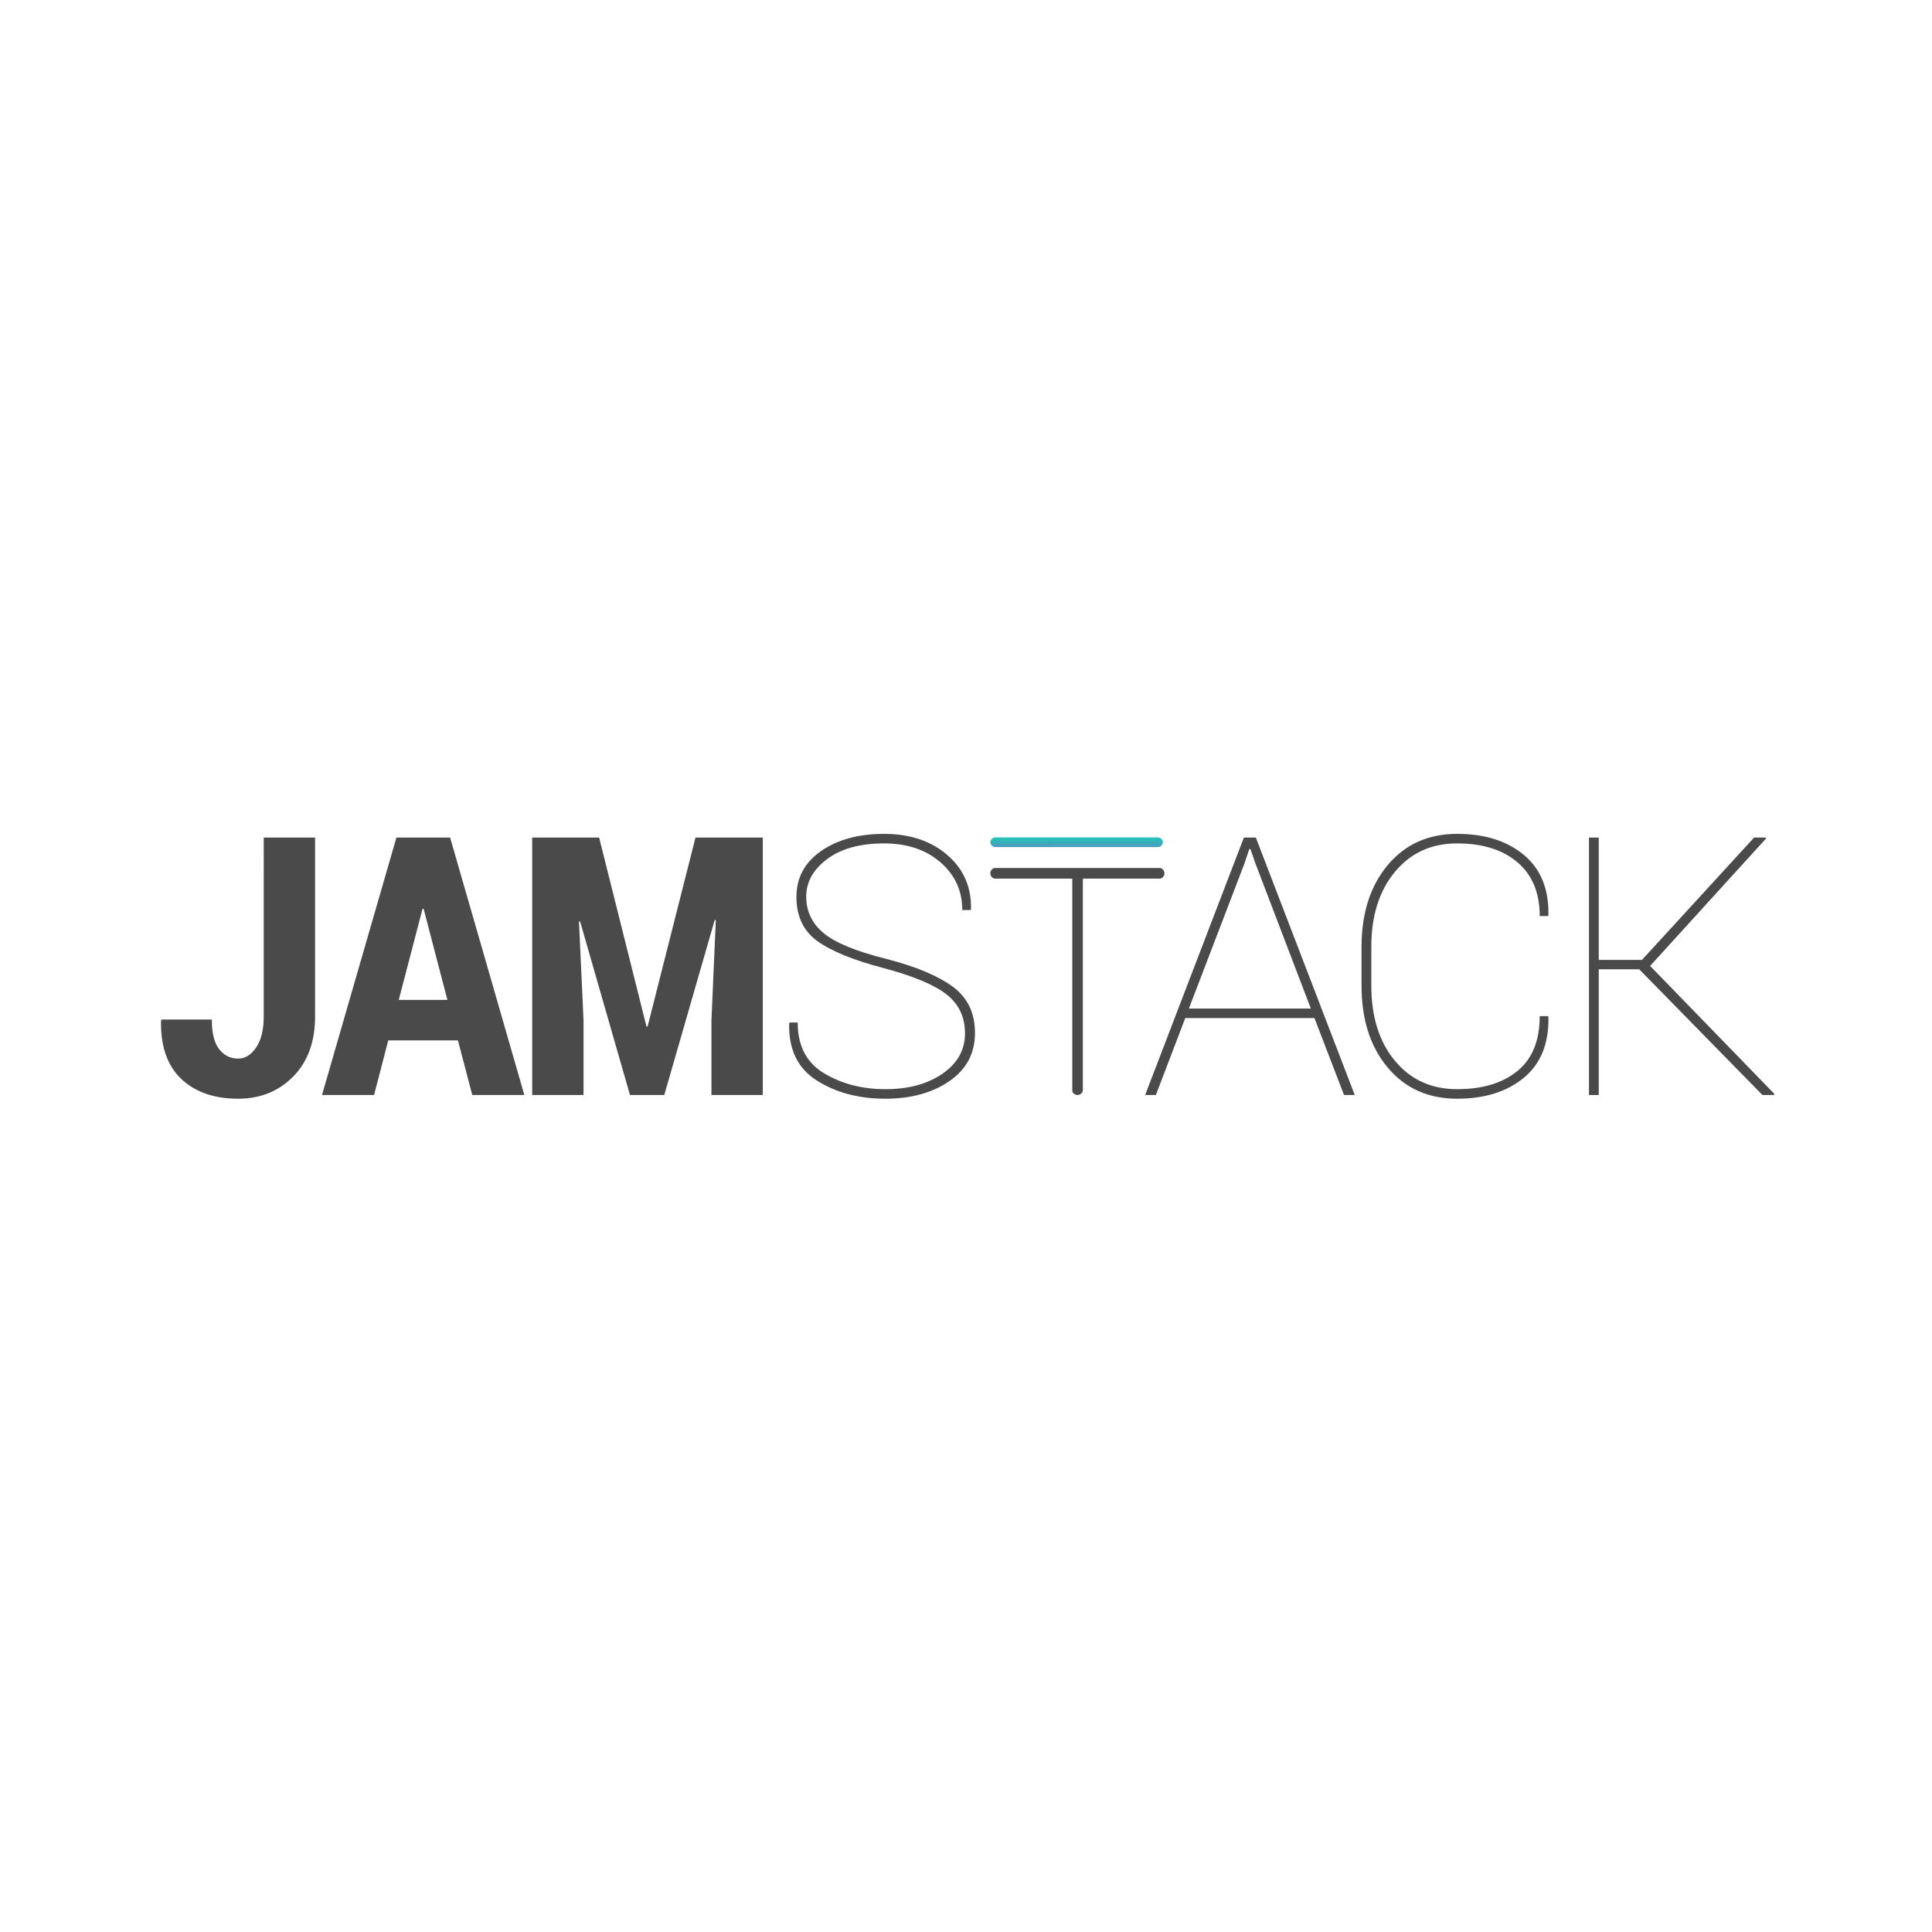 <svg xmlns="http://www.w3.org/2000/svg" xmlns:sodipodi="http://sodipodi.sourceforge.net/DTD/sodipodi-0.dtd" xmlns:inkscape="http://www.inkscape.org/namespaces/inkscape" viewBox="0 0 120 60" version="1.1" preserveAspectRatio="xMidYMid" sodipodi:docname="jamstack-ar21.svg" inkscape:version="0.92.4 (5da689c313, 2019-01-14)" height="1em" width="1em">
  <sodipodi:namedview pagecolor="#ffffff" bordercolor="#666666" borderopacity="1" objecttolerance="10" gridtolerance="10" guidetolerance="10" inkscape:pageopacity="0" inkscape:pageshadow="2" inkscape:window-width="1920" inkscape:window-height="1001" showgrid="false" inkscape:zoom="5.296875" inkscape:cx="67.659023" inkscape:cy="29.163381" inkscape:window-x="-9" inkscape:window-y="-9" inkscape:window-maximized="1" inkscape:current-layer="svg15"/>
  <defs>
    <linearGradient x1="68.698" y1="7.979" x2="68.738" y2="20.915" id="a" gradientTransform="scale(4.226,0.237)" gradientUnits="userSpaceOnUse">
      <stop stop-color="#20C6B7" offset="0%"/>
      <stop stop-color="#4D9ABF" offset="100%"/>
    </linearGradient>
  </defs>
  <g transform="matrix(0.196,0,0,0.196,9.95,21.643)">
    <path d="M 32.809,1.94 H 49.082 V 58.641 c 0,7.993 -2.31,14.334 -6.929,19.022 -4.62,4.688 -10.437,7.032 -17.453,7.032 -7.591,0 -13.6,-2.092 -18.028,-6.275 C 2.245,74.236 0.108,68.073 0.261,59.93 l 0.173,-0.336 H 16.362 c 0,4.296 0.776,7.433 2.329,9.413 1.553,1.98 3.556,2.97 6.009,2.97 2.224,0 4.131,-1.177 5.722,-3.53 1.591,-2.353 2.386,-5.621 2.386,-9.805 z M 94.349,66.205 H 72.267 L 67.782,83.518 H 51.278 L 74.855,1.94 H 91.876 L 115.396,83.518 H 98.892 Z M 75.603,53.374 H 91.014 L 83.481,24.52 H 83.136 Z M 139.098,1.94 154.107,61.835 h 0.345 L 169.633,1.94 h 21.334 V 83.518 h -16.274 v -23.7 l 1.38,-31.712 -0.345,-0.056 -15.986,55.468 H 148.874 L 133.06,28.498 l -0.345,0.056 1.438,31.264 v 23.7 h -16.274 V 1.94 Z M 255.038,63.964 c 0,-5.117 -1.926,-9.207 -5.779,-12.27 -3.853,-3.063 -10.533,-5.864 -20.04,-8.404 -9.546,-2.503 -16.532,-5.351 -20.96,-8.544 -4.428,-3.194 -6.642,-7.853 -6.642,-13.979 0,-6.088 2.607,-10.944 7.821,-14.567 5.214,-3.623 11.865,-5.435 19.954,-5.435 8.166,0 14.836,2.222 20.011,6.667 5.175,4.445 7.686,10.16 7.533,17.145 l -0.115,0.336 h -2.645 c 0,-6.088 -2.3,-11.131 -6.901,-15.128 -4.6,-3.997 -10.562,-5.995 -17.884,-5.995 -7.591,0 -13.6,1.653 -18.028,4.959 -4.428,3.306 -6.642,7.274 -6.642,11.906 0,4.632 1.831,8.479 5.492,11.542 3.661,3.063 10.284,5.79 19.868,8.18 9.277,2.391 16.283,5.313 21.018,8.768 4.735,3.455 7.102,8.358 7.102,14.707 0,6.462 -2.703,11.551 -8.108,15.268 -5.405,3.717 -12.172,5.575 -20.299,5.575 -8.396,0 -15.622,-1.914 -21.679,-5.743 -6.057,-3.829 -8.99,-9.852 -8.798,-18.069 l 0.115,-0.336 h 2.588 c 0,7.396 2.799,12.765 8.396,16.108 5.597,3.343 12.057,5.015 19.379,5.015 7.361,0 13.408,-1.643 18.143,-4.93 4.735,-3.287 7.102,-7.545 7.102,-12.774 z m 63.216,-50.647 c 0,0.408 -0.157,0.782 -0.471,1.122 -0.314,0.34 -0.681,0.51 -1.1,0.51 h -24.296 v 67.038 c 0,0.408 -0.175,0.765 -0.524,1.071 -0.349,0.306 -0.733,0.459 -1.152,0.459 -0.419,0 -0.803,-0.136 -1.152,-0.408 -0.349,-0.272 -0.524,-0.646 -0.524,-1.122 v -67.038 h -24.401 c -0.419,0 -0.785,-0.17 -1.1,-0.51 -0.314,-0.34 -0.471,-0.714 -0.471,-1.122 0,-0.408 0.14,-0.799 0.419,-1.173 0.279,-0.374 0.663,-0.561 1.152,-0.561 H 316.683 c 0.489,0 0.873,0.187 1.152,0.561 0.279,0.374 0.419,0.765 0.419,1.173 z m 47.528,45.829 h -40.943 l -9.316,24.372 h -3.393 L 343.413,1.94 h 3.795 L 378.548,83.518 h -3.393 z m -39.793,-3.026 h 38.643 l -17.539,-45.943 -1.61,-4.594 h -0.345 l -1.553,4.594 z m 113.823,2.409 0.115,0.336 c 0.153,8.367 -2.444,14.763 -7.792,19.19 -5.348,4.426 -12.392,6.639 -21.133,6.639 -9.162,0 -16.504,-3.296 -22.024,-9.889 -5.52,-6.593 -8.281,-15.249 -8.281,-25.969 V 36.622 c 0,-10.683 2.76,-19.33 8.281,-25.941 5.52,-6.611 12.862,-9.917 22.024,-9.917 8.741,0 15.785,2.222 21.133,6.667 5.348,4.445 7.945,10.795 7.792,19.05 l -0.115,0.336 h -2.645 c 0,-7.358 -2.348,-13.036 -7.044,-17.033 -4.696,-3.997 -11.07,-5.995 -19.12,-5.995 -8.166,0 -14.74,3.007 -19.724,9.021 -4.984,6.014 -7.476,13.914 -7.476,23.7 V 48.836 c 0,9.898 2.492,17.845 7.476,23.84 4.984,5.995 11.558,8.993 19.724,8.993 8.051,0 14.424,-1.924 19.12,-5.771 4.696,-3.847 7.044,-9.637 7.044,-17.369 z M 468.701,43.682 h -12.823 v 39.836 h -3.105 V 1.94 h 3.105 V 40.712 H 469.563 L 505.101,1.94 h 3.68 l 0.115,0.28 -36.745,40.396 39.39,40.565 -0.173,0.336 h -3.623 z" inkscape:connector-curvature="0" style="fill:#4a4a4a"/>
    <path d="m 317.73,3.419 c 0,0.408 -0.157,0.765 -0.471,1.071 -0.314,0.306 -0.681,0.459 -1.1,0.459 h -51.525 c -0.419,0 -0.785,-0.153 -1.1,-0.459 -0.314,-0.306 -0.471,-0.663 -0.471,-1.071 0,-0.408 0.157,-0.765 0.471,-1.071 0.314,-0.306 0.681,-0.459 1.1,-0.459 h 51.525 c 0.419,0 0.785,0.153 1.1,0.459 0.314,0.306 0.471,0.663 0.471,1.071 z" inkscape:connector-curvature="0" style="fill:url(#a)"/>
  </g>
</svg>

